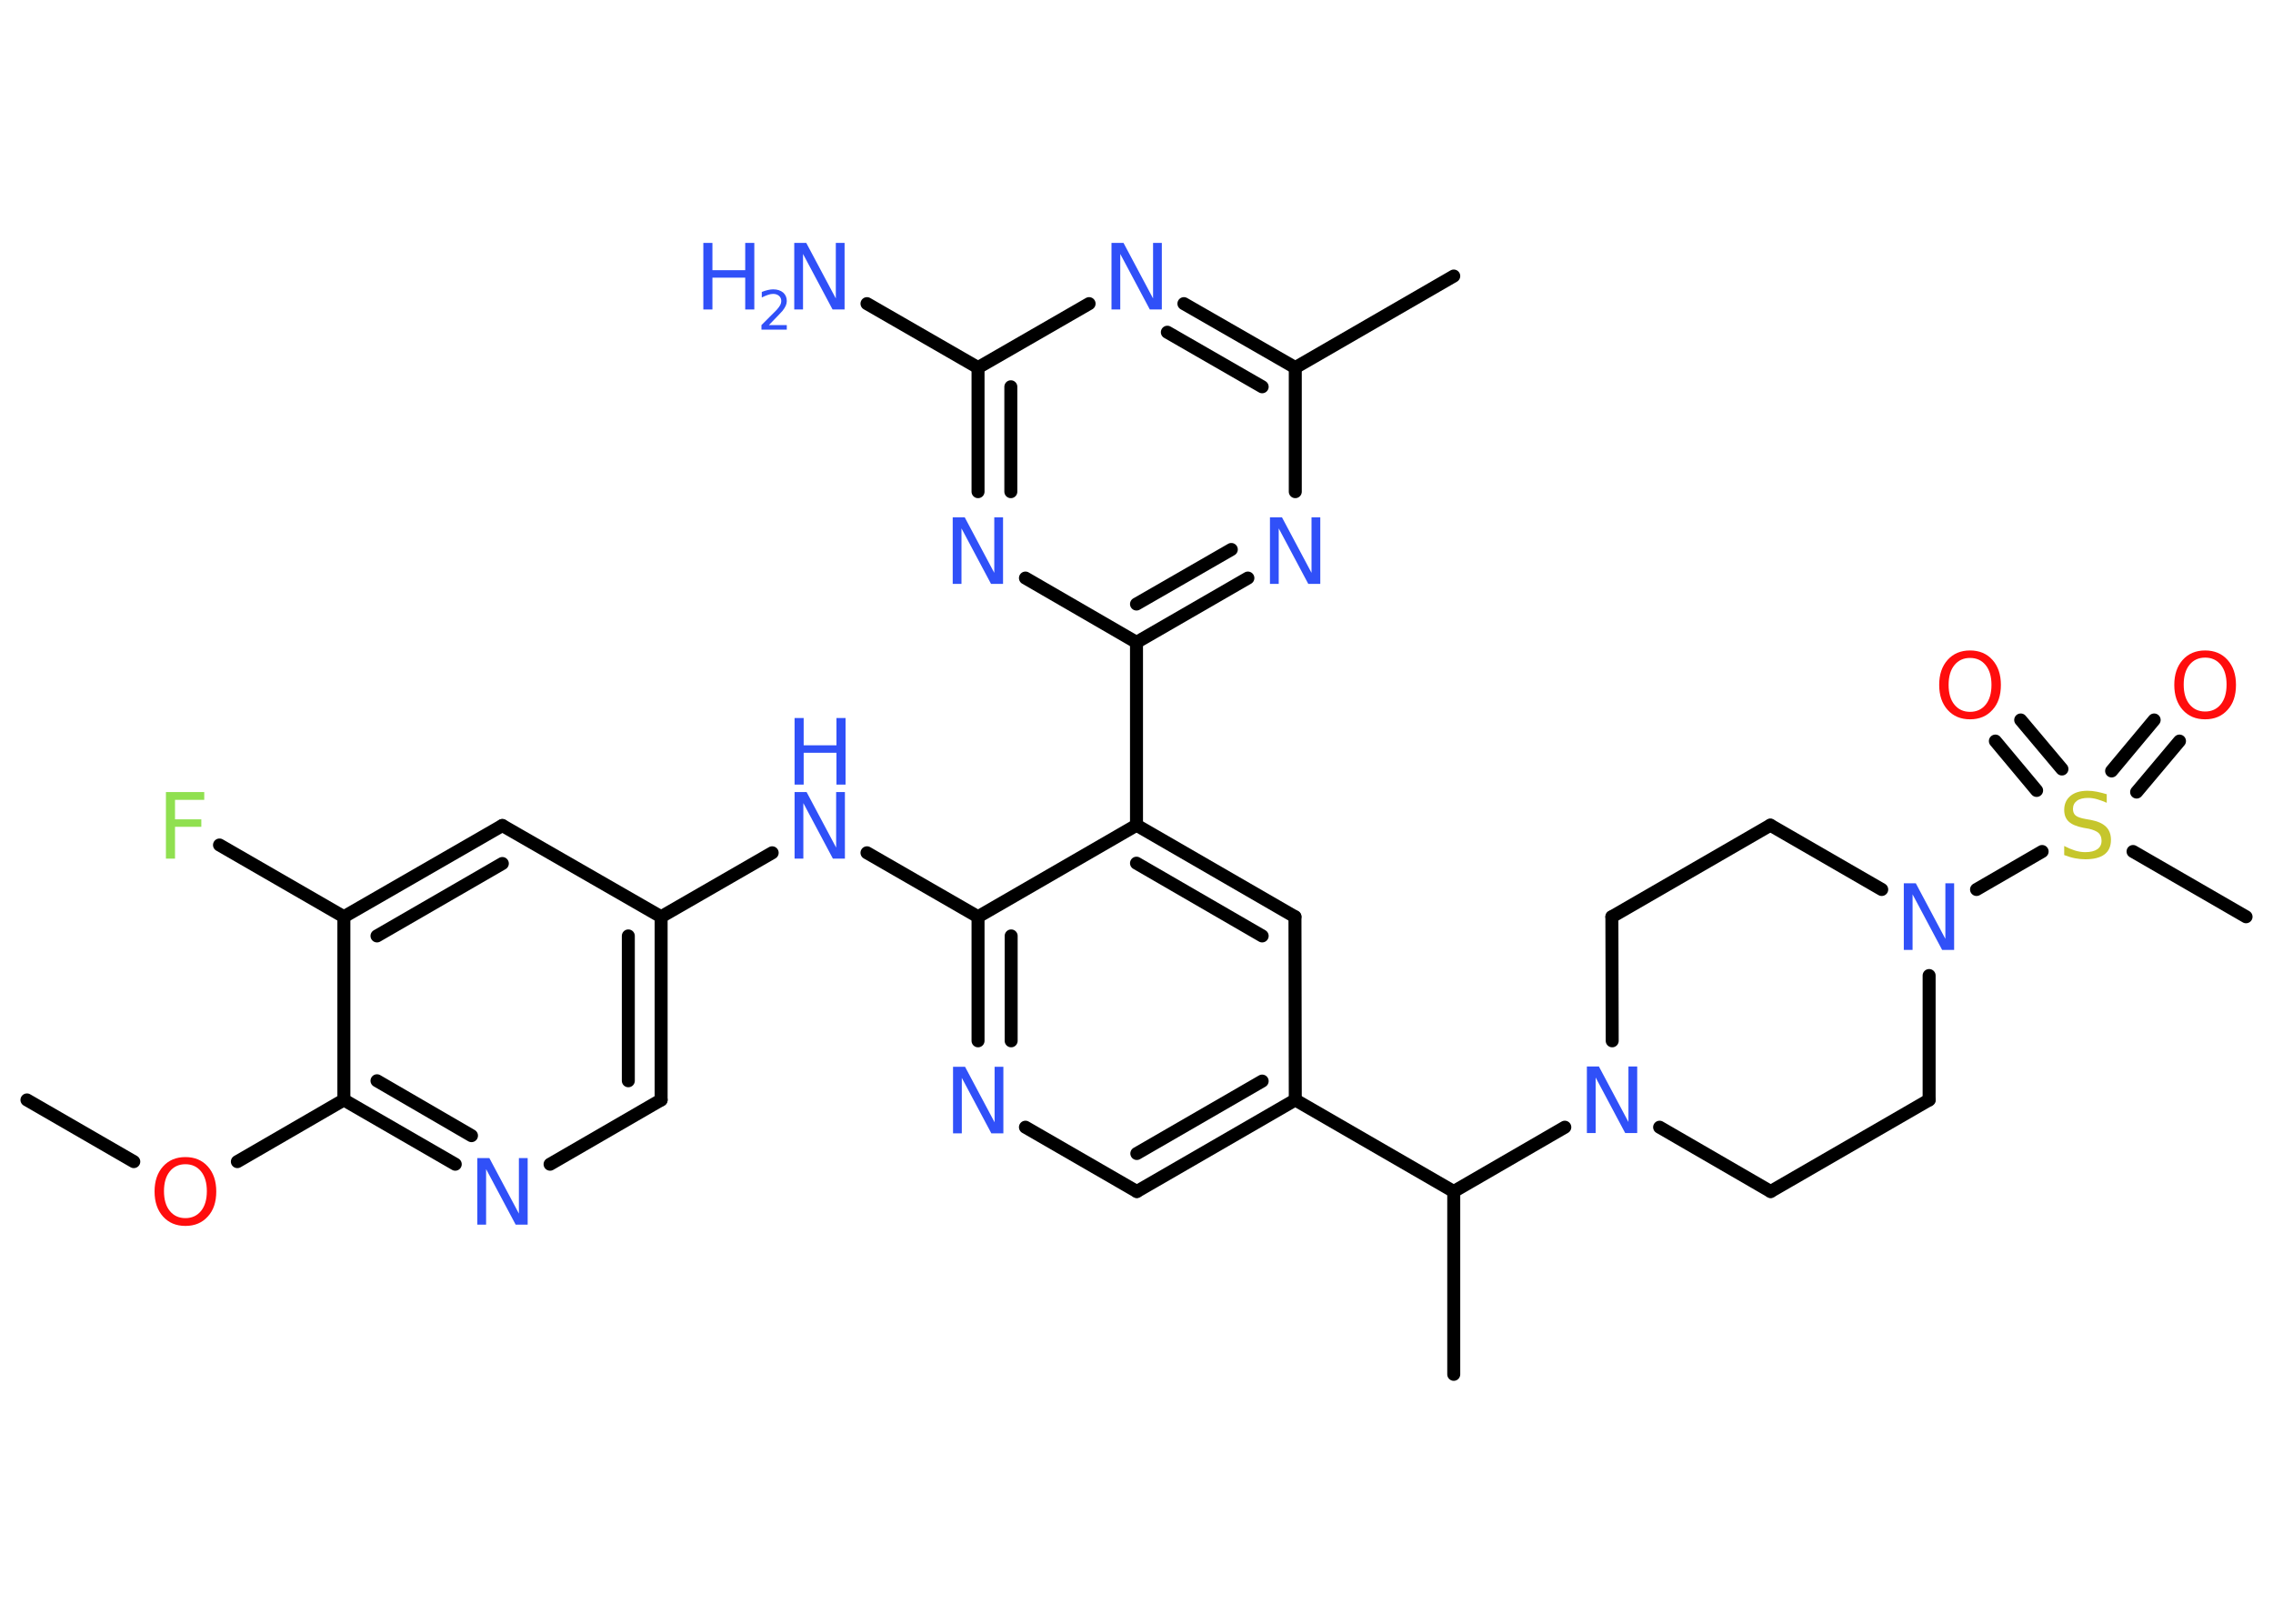 <?xml version='1.0' encoding='UTF-8'?>
<!DOCTYPE svg PUBLIC "-//W3C//DTD SVG 1.1//EN" "http://www.w3.org/Graphics/SVG/1.1/DTD/svg11.dtd">
<svg version='1.2' xmlns='http://www.w3.org/2000/svg' xmlns:xlink='http://www.w3.org/1999/xlink' width='70.0mm' height='50.0mm' viewBox='0 0 70.0 50.0'>
  <desc>Generated by the Chemistry Development Kit (http://github.com/cdk)</desc>
  <g stroke-linecap='round' stroke-linejoin='round' stroke='#000000' stroke-width='.4' fill='#3050F8'>
    <rect x='.0' y='.0' width='70.0' height='50.0' fill='#FFFFFF' stroke='none'/>
    <g id='mol1' class='mol'>
      <line id='mol1bnd1' class='bond' x1='.83' y1='33.87' x2='4.12' y2='35.77'/>
      <line id='mol1bnd2' class='bond' x1='7.31' y1='35.77' x2='10.59' y2='33.87'/>
      <g id='mol1bnd3' class='bond'>
        <line x1='10.59' y1='33.87' x2='14.02' y2='35.85'/>
        <line x1='11.61' y1='33.28' x2='14.52' y2='34.97'/>
      </g>
      <line id='mol1bnd4' class='bond' x1='16.94' y1='35.85' x2='20.36' y2='33.87'/>
      <g id='mol1bnd5' class='bond'>
        <line x1='20.36' y1='33.87' x2='20.36' y2='28.23'/>
        <line x1='19.35' y1='33.28' x2='19.35' y2='28.82'/>
      </g>
      <line id='mol1bnd6' class='bond' x1='20.36' y1='28.23' x2='23.78' y2='26.26'/>
      <line id='mol1bnd7' class='bond' x1='26.7' y1='26.26' x2='30.12' y2='28.23'/>
      <g id='mol1bnd8' class='bond'>
        <line x1='30.12' y1='28.23' x2='30.12' y2='32.05'/>
        <line x1='31.14' y1='28.82' x2='31.14' y2='32.05'/>
      </g>
      <line id='mol1bnd9' class='bond' x1='31.58' y1='34.71' x2='35.01' y2='36.69'/>
      <g id='mol1bnd10' class='bond'>
        <line x1='35.01' y1='36.69' x2='39.89' y2='33.87'/>
        <line x1='35.01' y1='35.52' x2='38.87' y2='33.29'/>
      </g>
      <line id='mol1bnd11' class='bond' x1='39.89' y1='33.87' x2='44.77' y2='36.69'/>
      <line id='mol1bnd12' class='bond' x1='44.77' y1='36.69' x2='44.77' y2='42.32'/>
      <line id='mol1bnd13' class='bond' x1='44.77' y1='36.69' x2='48.19' y2='34.71'/>
      <line id='mol1bnd14' class='bond' x1='49.65' y1='32.05' x2='49.64' y2='28.23'/>
      <line id='mol1bnd15' class='bond' x1='49.64' y1='28.23' x2='54.52' y2='25.41'/>
      <line id='mol1bnd16' class='bond' x1='54.52' y1='25.41' x2='57.95' y2='27.39'/>
      <line id='mol1bnd17' class='bond' x1='60.87' y1='27.39' x2='62.89' y2='26.22'/>
      <line id='mol1bnd18' class='bond' x1='65.69' y1='26.22' x2='69.17' y2='28.23'/>
      <g id='mol1bnd19' class='bond'>
        <line x1='65.03' y1='23.74' x2='66.34' y2='22.17'/>
        <line x1='65.8' y1='24.39' x2='67.12' y2='22.82'/>
      </g>
      <g id='mol1bnd20' class='bond'>
        <line x1='62.72' y1='24.34' x2='61.45' y2='22.82'/>
        <line x1='63.5' y1='23.68' x2='62.23' y2='22.17'/>
      </g>
      <line id='mol1bnd21' class='bond' x1='59.41' y1='30.04' x2='59.41' y2='33.87'/>
      <line id='mol1bnd22' class='bond' x1='59.41' y1='33.87' x2='54.53' y2='36.69'/>
      <line id='mol1bnd23' class='bond' x1='51.11' y1='34.71' x2='54.53' y2='36.69'/>
      <line id='mol1bnd24' class='bond' x1='39.89' y1='33.87' x2='39.88' y2='28.23'/>
      <g id='mol1bnd25' class='bond'>
        <line x1='39.88' y1='28.23' x2='35.0' y2='25.41'/>
        <line x1='38.87' y1='28.82' x2='35.0' y2='26.58'/>
      </g>
      <line id='mol1bnd26' class='bond' x1='30.12' y1='28.23' x2='35.0' y2='25.41'/>
      <line id='mol1bnd27' class='bond' x1='35.0' y1='25.41' x2='35.0' y2='19.78'/>
      <g id='mol1bnd28' class='bond'>
        <line x1='35.0' y1='19.78' x2='38.43' y2='17.8'/>
        <line x1='35.0' y1='18.6' x2='37.92' y2='16.92'/>
      </g>
      <line id='mol1bnd29' class='bond' x1='39.89' y1='15.14' x2='39.89' y2='11.32'/>
      <line id='mol1bnd30' class='bond' x1='39.89' y1='11.32' x2='44.77' y2='8.5'/>
      <g id='mol1bnd31' class='bond'>
        <line x1='39.89' y1='11.32' x2='36.46' y2='9.35'/>
        <line x1='38.87' y1='11.91' x2='35.95' y2='10.23'/>
      </g>
      <line id='mol1bnd32' class='bond' x1='33.54' y1='9.35' x2='30.12' y2='11.32'/>
      <line id='mol1bnd33' class='bond' x1='30.12' y1='11.32' x2='26.7' y2='9.35'/>
      <g id='mol1bnd34' class='bond'>
        <line x1='30.12' y1='11.32' x2='30.12' y2='15.14'/>
        <line x1='31.13' y1='11.91' x2='31.13' y2='15.14'/>
      </g>
      <line id='mol1bnd35' class='bond' x1='35.0' y1='19.78' x2='31.58' y2='17.8'/>
      <line id='mol1bnd36' class='bond' x1='20.36' y1='28.23' x2='15.47' y2='25.42'/>
      <g id='mol1bnd37' class='bond'>
        <line x1='15.47' y1='25.42' x2='10.59' y2='28.23'/>
        <line x1='15.47' y1='26.59' x2='11.61' y2='28.82'/>
      </g>
      <line id='mol1bnd38' class='bond' x1='10.59' y1='33.87' x2='10.59' y2='28.23'/>
      <line id='mol1bnd39' class='bond' x1='10.59' y1='28.23' x2='6.76' y2='26.02'/>
      <path id='mol1atm2' class='atom' d='M5.71 35.85q-.3 .0 -.48 .22q-.18 .22 -.18 .61q.0 .39 .18 .61q.18 .22 .48 .22q.3 .0 .48 -.22q.18 -.22 .18 -.61q.0 -.39 -.18 -.61q-.18 -.22 -.48 -.22zM5.71 35.63q.43 .0 .69 .29q.26 .29 .26 .77q.0 .49 -.26 .77q-.26 .29 -.69 .29q-.43 .0 -.69 -.29q-.26 -.29 -.26 -.77q.0 -.48 .26 -.77q.26 -.29 .69 -.29z' stroke='none' fill='#FF0D0D'/>
      <path id='mol1atm4' class='atom' d='M14.7 35.66h.37l.91 1.71v-1.71h.27v2.05h-.37l-.91 -1.71v1.71h-.27v-2.05z' stroke='none'/>
      <g id='mol1atm7' class='atom'>
        <path d='M24.47 24.39h.37l.91 1.71v-1.71h.27v2.05h-.37l-.91 -1.71v1.71h-.27v-2.05z' stroke='none'/>
        <path d='M24.47 22.11h.28v.84h1.01v-.84h.28v2.05h-.28v-.98h-1.01v.98h-.28v-2.05z' stroke='none'/>
      </g>
      <path id='mol1atm9' class='atom' d='M29.35 32.85h.37l.91 1.71v-1.71h.27v2.05h-.37l-.91 -1.71v1.71h-.27v-2.05z' stroke='none'/>
      <path id='mol1atm14' class='atom' d='M48.87 32.84h.37l.91 1.71v-1.71h.27v2.05h-.37l-.91 -1.71v1.71h-.27v-2.05z' stroke='none'/>
      <path id='mol1atm17' class='atom' d='M58.63 27.2h.37l.91 1.71v-1.71h.27v2.05h-.37l-.91 -1.71v1.71h-.27v-2.05z' stroke='none'/>
      <path id='mol1atm18' class='atom' d='M64.88 24.45v.27q-.16 -.07 -.3 -.11q-.14 -.04 -.27 -.04q-.23 .0 -.35 .09q-.12 .09 -.12 .25q.0 .13 .08 .2q.08 .07 .31 .11l.17 .03q.31 .06 .46 .21q.15 .15 .15 .4q.0 .3 -.2 .45q-.2 .15 -.59 .15q-.15 .0 -.31 -.03q-.16 -.03 -.34 -.1v-.28q.17 .09 .33 .14q.16 .05 .32 .05q.24 .0 .37 -.09q.13 -.09 .13 -.26q.0 -.15 -.09 -.24q-.09 -.08 -.3 -.13l-.17 -.03q-.31 -.06 -.45 -.19q-.14 -.13 -.14 -.36q.0 -.27 .19 -.43q.19 -.16 .53 -.16q.14 .0 .29 .03q.15 .03 .31 .08z' stroke='none' fill='#C6C62C'/>
      <path id='mol1atm20' class='atom' d='M67.91 20.25q-.3 .0 -.48 .22q-.18 .22 -.18 .61q.0 .39 .18 .61q.18 .22 .48 .22q.3 .0 .48 -.22q.18 -.22 .18 -.61q.0 -.39 -.18 -.61q-.18 -.22 -.48 -.22zM67.91 20.03q.43 .0 .69 .29q.26 .29 .26 .77q.0 .49 -.26 .77q-.26 .29 -.69 .29q-.43 .0 -.69 -.29q-.26 -.29 -.26 -.77q.0 -.48 .26 -.77q.26 -.29 .69 -.29z' stroke='none' fill='#FF0D0D'/>
      <path id='mol1atm21' class='atom' d='M60.67 20.26q-.3 .0 -.48 .22q-.18 .22 -.18 .61q.0 .39 .18 .61q.18 .22 .48 .22q.3 .0 .48 -.22q.18 -.22 .18 -.61q.0 -.39 -.18 -.61q-.18 -.22 -.48 -.22zM60.67 20.03q.43 .0 .69 .29q.26 .29 .26 .77q.0 .49 -.26 .77q-.26 .29 -.69 .29q-.43 .0 -.69 -.29q-.26 -.29 -.26 -.77q.0 -.48 .26 -.77q.26 -.29 .69 -.29z' stroke='none' fill='#FF0D0D'/>
      <path id='mol1atm27' class='atom' d='M39.11 15.93h.37l.91 1.71v-1.71h.27v2.05h-.37l-.91 -1.71v1.71h-.27v-2.05z' stroke='none'/>
      <path id='mol1atm30' class='atom' d='M34.23 7.48h.37l.91 1.71v-1.71h.27v2.05h-.37l-.91 -1.71v1.71h-.27v-2.05z' stroke='none'/>
      <g id='mol1atm32' class='atom'>
        <path d='M24.46 7.48h.37l.91 1.71v-1.71h.27v2.05h-.37l-.91 -1.71v1.71h-.27v-2.05z' stroke='none'/>
        <path d='M21.66 7.48h.28v.84h1.01v-.84h.28v2.05h-.28v-.98h-1.01v.98h-.28v-2.05z' stroke='none'/>
        <path d='M23.65 10.01h.58v.14h-.78v-.14q.1 -.1 .26 -.26q.16 -.16 .21 -.21q.08 -.09 .11 -.15q.03 -.06 .03 -.12q.0 -.1 -.07 -.16q-.07 -.06 -.18 -.06q-.08 .0 -.16 .03q-.09 .03 -.19 .08v-.17q.1 -.04 .19 -.06q.09 -.02 .16 -.02q.19 .0 .31 .1q.11 .1 .11 .26q.0 .07 -.03 .14q-.03 .07 -.1 .16q-.02 .02 -.13 .14q-.11 .11 -.31 .32z' stroke='none'/>
      </g>
      <path id='mol1atm33' class='atom' d='M29.34 15.93h.37l.91 1.71v-1.71h.27v2.05h-.37l-.91 -1.71v1.71h-.27v-2.05z' stroke='none'/>
      <path id='mol1atm36' class='atom' d='M5.12 24.39h1.17v.24h-.9v.6h.81v.23h-.81v.98h-.28v-2.05z' stroke='none' fill='#90E050'/>
    </g>
  </g>
</svg>
